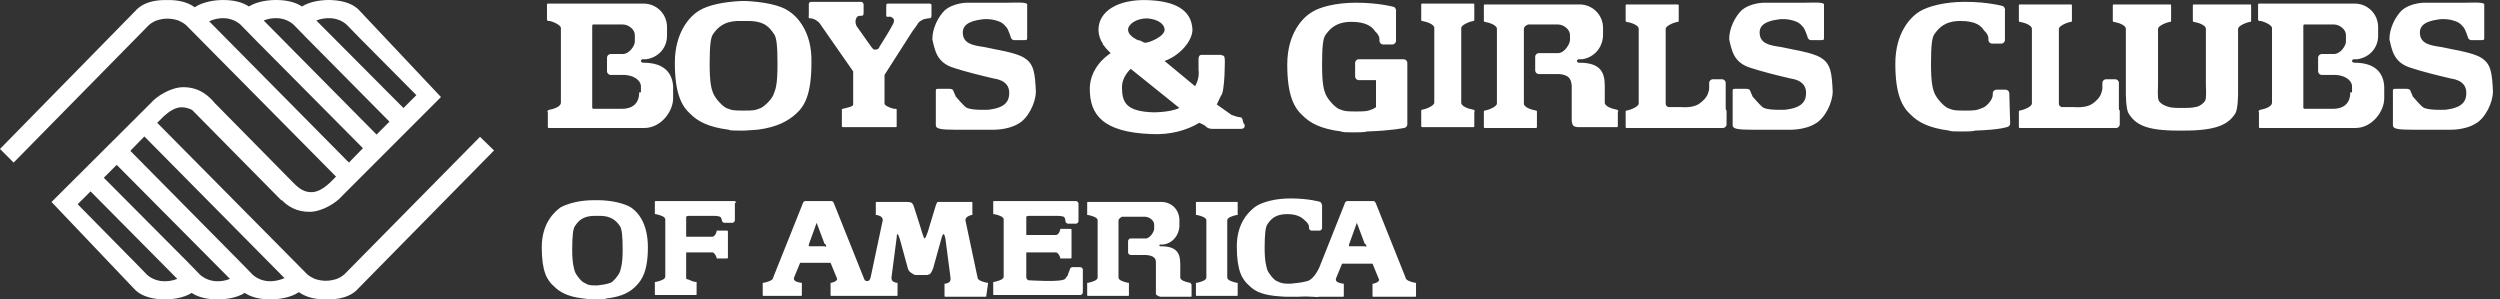 <svg width="167" height="20" viewBox="0 0 167 20" fill="none" xmlns="http://www.w3.org/2000/svg">
<rect x="0" y="0" width="167" height="20" fill="#333333" stroke="none"/>
<path d="M17.918 18.782C17.538 18.756 17.158 18.604 16.88 18.351L15.842 17.288L15.69 17.137L8.706 10.076L9.642 9.114L19.006 18.579C18.651 18.731 18.272 18.807 17.918 18.782ZM14.4 18.782C14.02 18.756 13.641 18.604 13.362 18.351L12.325 17.288L12.173 17.137L6.934 11.873L7.795 11.012L15.361 18.63C15.058 18.756 14.704 18.807 14.4 18.782V18.782ZM10.857 18.782C10.477 18.756 10.098 18.604 9.819 18.351L8.782 17.288L8.63 17.137L5.188 13.644L6.048 12.784L11.844 18.63C11.515 18.756 11.186 18.807 10.857 18.782V18.782ZM13.97 1.421C14.299 1.269 14.678 1.193 15.032 1.218C15.412 1.244 15.792 1.396 16.07 1.649L17.108 2.712L17.259 2.863L24.244 9.899L23.308 10.86L13.97 1.421ZM18.575 1.218C18.955 1.244 19.335 1.396 19.613 1.649L20.651 2.712L20.802 2.863L26.016 8.127L25.155 8.988L17.614 1.37C17.918 1.244 18.247 1.193 18.575 1.218V1.218ZM22.118 1.218C22.498 1.244 22.878 1.396 23.156 1.649L24.194 2.712L24.346 2.863L27.813 6.356L26.952 7.216L21.131 1.37C21.435 1.244 21.79 1.193 22.118 1.218V1.218ZM32.064 9.14L23.004 18.326C22.852 18.453 22.701 18.554 22.498 18.63C22.27 18.706 22.017 18.756 21.764 18.756C21.511 18.756 21.258 18.706 21.03 18.63C20.853 18.554 20.676 18.453 20.524 18.326L10.502 8.203L10.907 7.798C11.059 7.672 11.565 7.166 12.122 7.166C12.4 7.166 12.628 7.242 12.831 7.343L18.803 13.391L18.828 13.366C19.208 13.771 19.79 14.15 20.676 14.15C21.511 14.15 22.473 13.543 22.852 13.088L29.457 6.482L24.067 0.763C23.688 0.307 23.055 0.054 22.169 0.004C21.536 -0.022 20.727 0.08 20.17 0.434C19.79 0.181 19.284 0.029 18.626 0.004C17.993 -0.022 17.184 0.08 16.627 0.434C16.247 0.181 15.741 0.029 15.083 0.004C14.425 -0.022 13.565 0.105 13.008 0.485C12.628 0.206 12.097 0.029 11.414 0.004H10.907C10.022 0.029 9.389 0.307 9.009 0.763L0 9.949L0.911 10.86L9.946 1.674C10.098 1.547 10.249 1.446 10.452 1.37C10.68 1.294 10.933 1.244 11.186 1.244C11.439 1.244 11.692 1.294 11.92 1.37C12.097 1.446 12.274 1.547 12.426 1.674L22.447 11.797L22.043 12.202C21.891 12.328 21.384 12.834 20.828 12.834C20.145 12.86 19.74 12.328 19.588 12.202L14.349 6.887C13.97 6.432 13.337 5.824 12.249 5.824C11.414 5.824 10.452 6.432 10.072 6.887L3.442 13.492L8.908 19.237C9.288 19.693 9.92 19.946 10.806 19.996C11.439 20.022 12.249 19.92 12.805 19.566C13.185 19.819 13.691 19.971 14.349 19.996C14.982 20.022 15.792 19.92 16.348 19.566C16.728 19.819 17.234 19.971 17.892 19.996C18.55 20.022 19.411 19.895 19.967 19.515C20.347 19.794 20.878 19.971 21.562 19.996H22.068C22.954 19.971 23.586 19.693 23.966 19.237L33.001 10.051L32.064 9.14V9.14Z" fill="white"/>
<path d="M42.698 6.166C42.698 6.98 42.175 7.27 41.535 7.27H39.618L39.56 7.212V1.75C39.56 1.75 39.56 1.634 39.618 1.634H41.594C42 1.634 42.407 1.982 42.407 2.331V2.796C42.407 3.028 42.059 3.609 41.594 3.609H40.78C40.664 3.609 40.548 3.726 40.548 3.842V4.772C40.548 4.888 40.664 5.004 40.78 5.004H41.71C42.581 5.062 42.814 5.527 42.814 5.759V6.166H42.698ZM42.988 4.19C42.872 4.19 42.814 4.132 42.814 4.074C42.814 4.016 42.872 3.958 42.93 3.958H43.163C43.976 3.842 44.557 3.203 44.557 2.389V1.808C44.557 0.936 43.86 0.239 42.988 0.239H36.596C36.538 0.239 36.538 0.297 36.538 0.297V1.285C36.538 1.285 36.538 1.343 36.596 1.401H36.712C37.003 1.459 37.468 1.692 37.468 1.866V6.864C37.468 7.096 37.061 7.27 36.712 7.328C36.712 7.328 36.654 7.328 36.596 7.387C36.538 7.445 36.596 7.503 36.596 7.503V8.491C36.596 8.549 36.654 8.549 36.654 8.549H43.046C44.151 8.549 44.964 7.445 44.964 6.573V5.759C44.906 4.888 44.383 4.19 42.988 4.19V4.19ZM156.999 6.166C156.999 6.98 156.476 7.27 155.837 7.27H153.92L153.862 7.212V1.75C153.862 1.75 153.861 1.634 153.92 1.634H155.895C156.302 1.634 156.709 1.982 156.709 2.331V2.796C156.709 3.028 156.36 3.609 155.895 3.609H155.082C154.966 3.609 154.849 3.726 154.849 3.842V4.772C154.849 4.888 154.966 5.004 155.082 5.004H156.012C156.883 5.062 157.116 5.527 157.116 5.759V6.166H156.999ZM157.29 4.19C157.174 4.19 157.116 4.132 157.116 4.074C157.116 4.016 157.174 3.958 157.232 3.958H157.464C158.278 3.842 158.859 3.203 158.859 2.389V1.808C158.859 0.936 158.162 0.239 157.29 0.239H150.898C150.84 0.239 150.84 0.297 150.84 0.297V1.285C150.84 1.285 150.84 1.343 150.898 1.401H151.014C151.305 1.459 151.77 1.692 151.77 1.866V6.864C151.77 7.096 151.363 7.27 151.014 7.328C151.014 7.328 150.956 7.328 150.898 7.387C150.84 7.445 150.898 7.503 150.898 7.503V8.491C150.898 8.549 150.956 8.549 150.956 8.549H157.348C158.452 8.549 159.266 7.445 159.266 6.573V5.759C159.208 4.888 158.685 4.19 157.29 4.19V4.19ZM61.99 0.239H59.433C59.201 0.239 59.201 0.239 59.201 0.471V1.053C59.201 1.169 59.433 1.111 59.433 1.111C59.433 1.111 59.55 1.111 59.666 1.227L59.724 1.343C59.724 1.343 59.724 1.517 59.608 1.692C59.491 1.924 58.968 2.796 58.736 3.145C58.736 3.261 58.562 3.319 58.446 3.319C58.329 3.319 58.271 3.203 58.213 3.145L57.225 1.75C57.225 1.75 57.051 1.459 57.225 1.169C57.283 1.053 57.458 1.053 57.516 1.053C57.632 1.053 57.69 1.053 57.69 0.82V0.297C57.69 0.239 57.632 0.123 57.516 0.123H54.262C54.145 0.123 54.029 0.123 54.029 0.297V0.936C54.029 1.169 53.971 1.227 54.145 1.227C54.436 1.227 54.726 1.517 54.726 1.517L56.993 4.772V6.98C56.993 7.096 56.76 7.154 56.528 7.212L56.295 7.27C56.237 7.27 56.237 7.27 56.237 7.328V8.432C56.237 8.491 56.295 8.491 56.295 8.491H59.84C59.898 8.491 59.898 8.491 59.898 8.432V7.328C59.898 7.27 59.84 7.27 59.84 7.27H59.724C59.433 7.212 59.085 7.038 59.085 6.922V5.004L60.944 2.099C60.944 2.099 61.293 1.634 61.351 1.517C61.467 1.401 61.583 1.343 61.7 1.285L61.99 1.227C62.223 1.227 62.223 1.169 62.223 0.994V0.355C62.223 0.239 62.164 0.239 61.99 0.239V0.239ZM141.542 7.27V5.527C141.542 5.411 141.426 5.295 141.31 5.295H140.671C140.554 5.295 140.438 5.411 140.438 5.527V5.876C140.438 6.05 140.38 6.166 140.322 6.341C140.148 6.689 139.741 6.98 139.567 7.038C139.16 7.212 138.579 7.154 138.579 7.154H137.707C137.591 7.096 137.533 7.038 137.533 6.922V1.924C137.533 1.75 137.998 1.517 138.346 1.459C138.346 1.459 138.404 1.459 138.404 1.401V0.355C138.404 0.297 138.346 0.297 138.346 0.297H134.918C134.86 0.297 134.86 0.355 134.86 0.355V1.401C134.86 1.459 134.918 1.459 134.918 1.459C135.266 1.517 135.731 1.692 135.731 1.924V6.922C135.731 7.096 135.266 7.328 134.918 7.387C134.918 7.387 134.86 7.387 134.86 7.445V8.491C134.86 8.549 134.918 8.549 134.918 8.549H141.368C141.484 8.549 141.6 8.432 141.6 8.316V7.387C141.542 7.328 141.542 7.27 141.542 7.27V7.27ZM115.277 7.27V5.527C115.277 5.411 115.16 5.295 115.044 5.295H114.405C114.289 5.295 114.173 5.411 114.173 5.527V5.876C114.173 6.05 114.115 6.166 114.056 6.341C113.882 6.689 113.475 6.98 113.301 7.038C112.894 7.212 112.313 7.154 112.313 7.154H111.441C111.325 7.096 111.267 7.038 111.267 6.922V1.924C111.267 1.75 111.732 1.517 112.081 1.459C112.081 1.459 112.139 1.459 112.139 1.401V0.355C112.139 0.297 112.081 0.297 112.081 0.297H108.652C108.594 0.297 108.594 0.355 108.594 0.355V1.401C108.594 1.459 108.652 1.459 108.652 1.459C109.001 1.517 109.466 1.692 109.466 1.924V6.922C109.466 7.096 109.001 7.328 108.652 7.387C108.652 7.387 108.594 7.387 108.594 7.445V8.491C108.594 8.549 108.652 8.549 108.652 8.549H115.102C115.219 8.549 115.335 8.432 115.335 8.316V7.387C115.277 7.328 115.277 7.27 115.277 7.27V7.27ZM145.784 7.212C145.552 7.212 145.087 7.212 144.913 7.154C144.68 7.096 144.39 6.98 144.215 6.747C144.099 6.515 144.157 5.876 144.157 5.643V1.924C144.157 1.75 144.622 1.517 144.971 1.459C144.971 1.459 145.029 1.459 145.029 1.401V0.355C145.029 0.297 144.971 0.297 144.971 0.297H141.194C141.135 0.297 141.135 0.355 141.135 0.355V1.401C141.135 1.459 141.194 1.459 141.194 1.459C141.542 1.517 142.007 1.692 142.007 1.924V6.224C142.007 6.224 142.007 7.27 142.181 7.561C142.646 8.316 143.344 8.723 145.494 8.723H145.9C148.051 8.723 148.864 8.316 149.329 7.561C149.503 7.27 149.503 6.224 149.503 6.224V1.924C149.503 1.75 149.968 1.517 150.317 1.459C150.317 1.459 150.375 1.459 150.375 1.401V0.355C150.375 0.297 150.317 0.297 150.317 0.297H146.54C146.482 0.297 146.482 0.355 146.482 0.355V1.401C146.482 1.459 146.54 1.459 146.54 1.459C146.888 1.517 147.353 1.692 147.353 1.924V5.643C147.353 5.876 147.411 6.573 147.295 6.747C147.121 6.98 146.83 7.154 146.598 7.154C146.482 7.212 145.959 7.212 145.784 7.212V7.212ZM134.22 6.224C134.22 6.108 134.104 5.992 133.988 5.992H133.349C133.233 5.992 133.116 6.108 133.116 6.224V6.341C133.116 6.689 132.651 7.154 132.419 7.212C132.012 7.387 131.838 7.387 131.257 7.387C130.676 7.387 130.501 7.387 130.095 7.212C129.862 7.096 129.397 6.631 129.223 6.224C129.107 5.934 128.991 5.527 128.991 4.307C128.991 3.086 129.049 2.505 129.223 2.273C129.514 1.866 129.92 1.401 130.966 1.401C132.012 1.401 132.361 1.75 132.535 2.04C132.535 2.04 132.826 2.273 132.826 2.563V2.68C132.826 2.796 132.942 2.912 133.058 2.912H133.697C133.814 2.912 133.93 2.796 133.93 2.68V0.704C133.93 0.704 133.988 0.588 133.814 0.413C133.814 0.413 132.826 0.123 131.257 0.123C129.92 0.123 128.816 0.413 128.235 0.762C127.654 1.111 126.608 2.157 126.608 4.249C126.608 6.341 127.073 7.154 127.654 7.677C128.119 8.142 128.816 8.549 130.211 8.723C130.269 8.781 130.618 8.781 130.908 8.781H131.199C131.489 8.781 131.722 8.781 131.954 8.723C133.639 8.665 134.046 8.491 134.046 8.491C134.162 8.491 134.279 8.374 134.279 8.258L134.22 6.224ZM94.009 6.224V4.19C94.009 4.074 93.892 3.958 93.776 3.958H90.754C90.638 3.958 90.522 4.074 90.522 4.19V5.12C90.522 5.236 90.638 5.353 90.754 5.353H91.917V7.154C91.859 7.212 91.8 7.212 91.742 7.27C91.335 7.445 91.161 7.445 90.58 7.445C89.999 7.445 89.825 7.445 89.418 7.27C89.186 7.154 88.721 6.689 88.546 6.282C88.43 5.992 88.314 5.585 88.314 4.365C88.314 3.145 88.372 2.563 88.546 2.331C88.837 1.924 89.244 1.459 90.29 1.459C91.277 1.459 91.684 1.808 91.859 2.099C91.859 2.099 92.149 2.331 92.149 2.622V2.738C92.149 2.854 92.265 2.97 92.382 2.97H93.021C93.137 2.97 93.253 2.854 93.253 2.738V0.762C93.253 0.762 93.311 0.646 93.137 0.471C93.137 0.471 92.149 0.181 90.58 0.181C89.244 0.181 88.139 0.471 87.617 0.82C87.035 1.169 85.989 2.215 85.989 4.307C85.989 6.399 86.454 7.212 87.035 7.735C87.5 8.2 88.198 8.607 89.592 8.781C89.65 8.839 89.999 8.839 90.29 8.839H90.58C90.871 8.839 91.103 8.839 91.335 8.781C93.021 8.723 93.776 8.549 93.776 8.549C93.892 8.549 94.009 8.432 94.009 8.316V6.224ZM51.705 6.224C51.589 6.631 51.066 7.096 50.833 7.212C50.426 7.387 50.252 7.387 49.671 7.387C49.09 7.387 48.916 7.387 48.509 7.212C48.276 7.096 47.811 6.631 47.637 6.224C47.521 5.934 47.405 5.527 47.405 4.307C47.405 3.086 47.463 2.505 47.637 2.273C47.928 1.866 48.334 1.401 49.38 1.401H49.961C51.124 1.401 51.414 1.866 51.705 2.273C51.879 2.505 51.937 3.086 51.937 4.307C51.937 5.585 51.821 5.934 51.705 6.224ZM52.635 0.704C52.111 0.355 51.066 0.123 49.787 0.065H49.555C48.276 0.123 47.288 0.355 46.707 0.704C46.126 1.053 45.08 2.099 45.08 4.19C45.08 6.282 45.545 7.096 46.126 7.619C46.591 8.084 47.288 8.491 48.683 8.665C48.741 8.723 49.09 8.723 49.38 8.723H49.729C49.787 8.723 50.542 8.665 50.601 8.665C51.995 8.491 52.693 8.026 53.157 7.619C53.739 7.096 54.203 6.341 54.203 4.19C54.262 2.099 53.216 1.053 52.635 0.704ZM41.419 18.137C41.303 18.427 40.954 18.834 40.78 18.892C40.431 19.008 40.315 19.008 39.908 19.067C39.444 19.067 39.327 19.067 39.037 18.892C38.862 18.834 38.514 18.427 38.398 18.137C38.34 17.904 38.223 17.614 38.223 16.684C38.223 15.754 38.281 15.289 38.398 15.115C38.63 14.766 38.921 14.418 39.734 14.418H40.083C40.838 14.418 41.187 14.766 41.419 15.115C41.535 15.289 41.594 15.754 41.594 16.684C41.594 17.614 41.477 17.904 41.419 18.137V18.137ZM42.117 13.837C41.71 13.604 40.896 13.372 39.908 13.372H39.85H39.792H39.676C38.688 13.372 37.933 13.604 37.468 13.837C37.061 14.127 36.19 14.883 36.19 16.51C36.19 18.137 36.538 18.718 37.003 19.125C37.352 19.473 37.875 19.822 38.979 19.938C39.037 19.938 39.327 19.996 39.56 19.996H39.908C40.141 19.996 40.431 19.996 40.49 19.938C41.594 19.822 42.117 19.473 42.465 19.125C42.872 18.718 43.279 18.137 43.279 16.51C43.279 14.883 42.581 14.127 42.117 13.837ZM98.483 7.387C98.483 7.328 98.425 7.328 98.425 7.328C98.076 7.27 97.611 7.096 97.611 6.864V1.866C97.611 1.692 98.076 1.459 98.425 1.401C98.425 1.401 98.483 1.401 98.483 1.343V0.297C98.483 0.239 98.425 0.239 98.425 0.239H94.996C94.938 0.239 94.938 0.297 94.938 0.297V1.343C94.938 1.401 94.996 1.401 94.996 1.401C95.345 1.459 95.81 1.634 95.81 1.866V6.864C95.81 7.038 95.345 7.27 94.996 7.328C94.996 7.328 94.938 7.328 94.938 7.387V8.432C94.938 8.491 94.996 8.491 94.996 8.491H98.425C98.483 8.491 98.483 8.432 98.483 8.432V7.445C98.541 7.445 98.541 7.387 98.483 7.387V7.387ZM82.677 18.892H82.619C82.329 18.834 81.98 18.718 81.98 18.544V14.708C81.98 14.534 82.329 14.418 82.619 14.36H82.677V13.546C82.677 13.488 82.677 13.488 82.619 13.488H79.946C79.888 13.488 79.888 13.488 79.888 13.546V14.36H79.946C80.237 14.418 80.585 14.534 80.585 14.708V18.544C80.585 18.718 80.237 18.834 79.946 18.892H79.888V19.706C79.888 19.764 79.888 19.764 79.946 19.764H82.619C82.677 19.764 82.677 19.764 82.677 19.706V18.95V18.892ZM108.071 7.387C108.071 7.328 108.013 7.328 108.013 7.328C107.664 7.27 107.199 7.096 107.199 6.864V5.759C107.199 4.888 106.967 4.19 105.514 4.19H105.456C105.398 4.19 105.34 4.132 105.34 4.074C105.34 4.016 105.398 3.958 105.456 3.958H105.689C106.502 3.842 107.083 3.145 107.083 2.331V1.866C107.083 0.994 106.386 0.297 105.514 0.297H99.18C99.122 0.297 99.122 0.355 99.122 0.355V1.401C99.122 1.459 99.18 1.459 99.18 1.459C99.529 1.517 99.994 1.692 99.994 1.924V6.922C99.994 7.096 99.529 7.328 99.18 7.387C99.18 7.387 99.122 7.387 99.122 7.445V8.491C99.122 8.549 99.18 8.549 99.18 8.549H102.609C102.667 8.549 102.667 8.491 102.667 8.491V7.503V7.445C102.667 7.387 102.609 7.387 102.609 7.387C102.26 7.328 101.795 7.154 101.795 6.922V1.924C101.795 1.808 101.911 1.692 102.086 1.634H104.062C104.468 1.634 104.875 1.982 104.875 2.331V2.68C104.875 2.912 104.526 3.551 104.062 3.551H102.783C102.667 3.551 102.551 3.667 102.551 3.784V4.713C102.551 4.83 102.667 4.946 102.783 4.946H104.12C104.991 5.004 104.933 5.469 104.991 5.701V8.026C104.991 8.026 104.991 8.2 105.049 8.316C105.108 8.491 105.398 8.491 105.398 8.491H108.013C108.071 8.491 108.071 8.432 108.071 8.432V7.445C108.129 7.445 108.129 7.387 108.071 7.387V7.387ZM79.539 18.892H79.481C79.191 18.834 78.842 18.718 78.842 18.544V17.672C78.842 16.975 78.668 16.452 77.564 16.452H77.505C77.447 16.452 77.447 16.393 77.447 16.393C77.447 16.335 77.505 16.335 77.505 16.335H77.68C78.319 16.277 78.784 15.696 78.784 15.057V14.708C78.784 14.011 78.261 13.488 77.564 13.488H72.682C72.624 13.488 72.624 13.488 72.624 13.546V14.36H72.682C72.973 14.418 73.322 14.534 73.322 14.708V18.544C73.322 18.718 72.973 18.834 72.682 18.892H72.624V19.706C72.624 19.764 72.624 19.764 72.682 19.764H75.355C75.413 19.764 75.413 19.764 75.413 19.706V18.95V18.892H75.355C75.065 18.834 74.716 18.718 74.716 18.544V14.708C74.716 14.65 74.832 14.534 74.949 14.476H76.459C76.75 14.476 77.099 14.708 77.099 14.999V15.289C77.099 15.464 76.808 15.987 76.459 15.929H75.53C75.413 15.929 75.355 16.045 75.355 16.103V16.858C75.355 16.975 75.472 17.033 75.53 17.033H76.576C77.273 17.091 77.215 17.439 77.215 17.614V19.648C77.273 19.764 77.505 19.822 77.505 19.822H79.539C79.597 19.822 79.597 19.822 79.597 19.764V19.008C79.539 18.95 79.539 18.95 79.539 18.892V18.892ZM63.733 4.539C64.431 4.772 65.593 5.062 66.348 5.236C67.162 5.353 67.511 5.759 67.394 6.457C67.278 7.154 66.465 7.27 66.058 7.328C66.058 7.328 65.012 7.387 64.605 7.212C64.431 7.154 63.966 6.573 63.85 6.457L63.675 6.05C63.675 5.992 63.559 5.934 63.443 5.934H62.688C62.571 5.934 62.513 5.934 62.513 6.05V8.374C62.513 8.607 62.862 8.665 63.791 8.665H66.232C66.232 8.665 67.278 8.723 68.034 8.258C68.673 7.91 69.196 6.864 69.196 6.108C69.138 4.888 69.079 4.249 68.382 3.842C67.801 3.493 66.523 3.319 65.767 3.145C64.954 3.028 64.314 2.912 64.314 2.157C64.314 1.459 65.244 1.343 65.651 1.285C65.651 1.285 66.174 1.227 66.639 1.401C66.813 1.459 66.988 1.517 67.22 1.808C67.336 1.924 67.511 2.447 67.511 2.447C67.511 2.563 67.627 2.68 67.743 2.68H68.382C68.615 2.68 68.615 2.68 68.615 2.447V0.297C68.615 0.123 67.801 0.181 67.336 0.181H64.605C64.605 0.181 63.675 0.181 63.094 0.704C62.688 1.111 62.281 1.866 62.281 2.622C62.455 3.377 62.571 4.19 63.733 4.539V4.539ZM116.962 4.539C117.659 4.772 118.821 5.062 119.577 5.236C120.39 5.353 120.739 5.759 120.623 6.457C120.507 7.154 119.693 7.27 119.286 7.328C119.286 7.328 118.24 7.387 117.834 7.212C117.659 7.154 117.194 6.573 117.078 6.457L116.904 6.05C116.904 5.992 116.788 5.934 116.671 5.934H115.916C115.8 5.934 115.742 5.934 115.742 6.05V8.374C115.742 8.607 116.09 8.665 117.02 8.665H119.461C119.461 8.665 120.507 8.723 121.262 8.258C121.901 7.91 122.424 6.864 122.424 6.108C122.366 4.888 122.308 4.249 121.611 3.842C121.03 3.493 119.751 3.319 118.996 3.145C118.182 3.028 117.543 2.912 117.543 2.157C117.543 1.459 118.473 1.343 118.879 1.285C118.879 1.285 119.402 1.227 119.867 1.401C120.042 1.459 120.216 1.517 120.448 1.808C120.565 1.924 120.739 2.447 120.739 2.447C120.739 2.563 120.855 2.68 120.971 2.68H121.611C121.843 2.68 121.843 2.68 121.843 2.447V0.297C121.843 0.123 121.03 0.181 120.565 0.181H117.834C117.834 0.181 116.904 0.181 116.323 0.704C115.916 1.111 115.509 1.866 115.509 2.622C115.683 3.377 115.8 4.19 116.962 4.539V4.539ZM161.067 4.539C161.764 4.772 162.927 5.062 163.682 5.236C164.496 5.353 164.844 5.759 164.728 6.457C164.612 7.154 163.798 7.27 163.391 7.328C163.391 7.328 162.346 7.387 161.939 7.212C161.764 7.154 161.3 6.573 161.183 6.457L161.009 6.05C161.009 5.992 160.893 5.934 160.777 5.934H160.021C159.905 5.934 159.847 5.934 159.847 6.05V8.374C159.847 8.607 160.195 8.665 161.125 8.665H163.566C163.566 8.665 164.612 8.723 165.367 8.258C166.006 7.91 166.529 6.864 166.529 6.108C166.471 4.888 166.413 4.249 165.716 3.842C165.135 3.493 163.856 3.319 163.101 3.145C162.287 3.028 161.648 2.912 161.648 2.157C161.648 1.459 162.578 1.343 162.985 1.285C162.985 1.285 163.508 1.227 163.973 1.401C164.147 1.459 164.321 1.517 164.554 1.808C164.67 1.924 164.844 2.447 164.844 2.447C164.844 2.563 164.96 2.68 165.077 2.68H165.716C165.948 2.68 165.948 2.68 165.948 2.447V0.297C165.948 0.123 165.135 0.181 164.67 0.181H161.939C161.939 0.181 161.009 0.181 160.428 0.704C160.021 1.111 159.614 1.866 159.614 2.622C159.789 3.377 159.905 4.19 161.067 4.539V4.539ZM77.04 7.503C75.181 7.445 74.949 6.805 74.949 5.818C74.949 5.353 75.181 4.946 75.53 4.597L78.784 7.212C78.435 7.387 77.738 7.503 77.04 7.503ZM76.634 1.227C77.389 1.285 77.796 1.634 77.796 1.982C77.796 2.447 76.75 2.854 76.518 2.854C76.459 2.854 76.401 2.854 76.343 2.796C76.227 2.738 76.111 2.68 75.995 2.68C75.646 2.505 75.355 2.273 75.355 1.982C75.355 1.634 75.878 1.227 76.634 1.227ZM82.968 7.91C82.91 7.793 82.793 7.851 82.619 7.793L82.27 7.677L81.282 6.98C81.399 6.747 81.515 6.457 81.631 6.282C81.747 5.992 81.805 5.062 81.805 4.713C81.805 4.365 81.864 3.842 81.747 3.726C81.689 3.726 81.573 3.667 81.573 3.667H80.237C80.237 3.667 80.178 3.667 80.12 3.726C80.062 3.784 80.062 3.958 80.062 3.958V4.655C80.12 5.062 80.004 5.469 79.83 5.759L77.796 4.074C78.9 3.667 79.656 2.68 79.656 1.982C79.597 0.588 78.377 0.065 76.634 0.007C74.658 -0.052 73.38 0.762 73.38 1.982C73.38 2.331 73.496 2.68 73.67 2.912V2.97L73.728 3.028C73.844 3.203 74.019 3.377 74.193 3.551C73.322 4.132 72.799 5.004 72.799 5.934C72.799 7.619 73.612 8.839 76.924 8.955C78.145 9.014 79.249 8.723 80.12 8.2L80.469 8.374C80.585 8.491 80.701 8.607 80.992 8.607H82.91C83.026 8.607 83.142 8.549 83.142 8.432V8.316C83.026 8.258 83.026 7.968 82.968 7.91V7.91ZM72.334 18.021C72.334 17.904 72.217 17.846 72.159 17.846H71.636C71.52 17.846 71.462 17.962 71.462 18.021L71.346 18.311C71.346 18.427 71.23 18.485 71.171 18.602C71.055 18.892 68.673 18.718 68.673 18.718C68.615 18.66 68.556 18.602 68.556 18.544V16.858H70.532C70.648 16.858 70.765 17.033 70.823 17.207V17.265H71.52C71.52 17.265 71.578 17.265 71.578 17.207V15.348C71.578 15.348 71.578 15.289 71.52 15.289H70.881H70.823V15.348C70.765 15.58 70.648 15.696 70.532 15.696H68.556V14.476C68.615 14.418 68.731 14.418 68.731 14.418H70.532C70.707 14.418 71.055 14.418 71.113 14.534C71.171 14.65 71.171 14.766 71.171 14.766C71.171 14.883 71.288 14.941 71.346 14.941H71.869C71.985 14.941 72.043 14.825 72.043 14.766V13.604C72.043 13.488 71.927 13.43 71.869 13.43H66.406C66.348 13.43 66.348 13.43 66.348 13.488V14.302H66.406C66.697 14.36 67.046 14.476 67.046 14.65V18.485C67.046 18.66 66.697 18.776 66.406 18.834H66.348V19.648C66.348 19.706 66.348 19.706 66.406 19.706H72.159C72.276 19.706 72.334 19.59 72.334 19.531V18.021ZM49.032 13.43H43.802C43.744 13.43 43.744 13.43 43.744 13.488V14.302H43.802C44.092 14.36 44.441 14.476 44.441 14.65V18.485C44.441 18.66 44.092 18.776 43.802 18.834H43.744V19.648C43.744 19.706 43.744 19.706 43.802 19.706H46.475C46.533 19.706 46.533 19.706 46.533 19.648V18.892V18.834H46.475C46.3 18.834 46.126 18.718 45.952 18.66H45.894L45.836 18.602V18.544V16.858H47.579C47.695 16.858 47.811 17.033 47.87 17.207V17.265H48.567C48.567 17.265 48.625 17.265 48.625 17.207V15.464C48.625 15.464 48.625 15.406 48.567 15.406H47.928H47.87V15.464C47.811 15.696 47.695 15.812 47.579 15.812H45.836V14.476C45.894 14.418 46.01 14.418 46.01 14.418H47.579C47.753 14.418 48.102 14.418 48.16 14.534C48.218 14.65 48.218 14.708 48.218 14.708C48.218 14.825 48.334 14.883 48.392 14.883H48.916C49.032 14.883 49.09 14.766 49.09 14.708V13.546C49.264 13.546 49.148 13.43 49.032 13.43V13.43ZM53.913 13.43C53.913 13.43 53.855 13.43 53.797 13.488C53.739 13.546 53.739 13.604 53.739 13.604" fill="white"/>
<path d="M55.191 16.452C55.191 16.51 55.075 16.452 55.075 16.452H54.145H54.029V16.335L54.552 14.883L55.075 16.277C55.133 16.277 55.191 16.393 55.191 16.452V16.452ZM66 18.95V18.892H65.942C65.651 18.834 65.302 18.718 65.302 18.544L64.489 14.708C64.489 14.534 64.663 14.418 64.895 14.36H64.954V13.546C64.954 13.488 64.954 13.488 64.895 13.488H62.92H62.629C62.571 13.546 62.513 13.72 62.513 13.72L62.106 15.057C62.106 15.057 61.874 15.929 61.758 15.929C61.7 15.929 61.467 15.115 61.467 15.115L61.06 13.837C61.06 13.837 61.002 13.604 60.886 13.546C60.828 13.488 60.537 13.488 60.537 13.488H58.562C58.504 13.488 58.504 13.488 58.504 13.546V14.36H58.562C58.852 14.418 58.968 14.534 58.968 14.708L58.155 18.544C58.097 18.718 58.039 18.776 57.922 18.776C57.806 18.776 57.748 18.718 57.69 18.544L55.714 13.604L55.656 13.488C55.598 13.43 55.54 13.43 55.54 13.43H53.797C53.797 13.43 53.739 13.43 53.68 13.488C53.622 13.546 53.622 13.604 53.622 13.604L51.647 18.544C51.647 18.718 51.298 18.834 51.007 18.892H50.949V19.706C50.949 19.764 50.949 19.764 51.007 19.764H53.506C53.564 19.764 53.564 19.764 53.564 19.706V18.95V18.892H53.506C53.215 18.834 52.983 18.776 53.041 18.544L53.448 17.556H55.482L55.889 18.544C56.005 18.718 55.772 18.834 55.54 18.892H55.482V19.706C55.482 19.764 55.482 19.764 55.54 19.764H59.898C59.956 19.764 59.956 19.764 59.956 19.706V18.95V18.892H59.898C59.608 18.834 59.549 18.718 59.549 18.544L59.898 15.87C59.898 15.87 59.898 15.638 59.956 15.638C60.014 15.638 60.13 16.045 60.13 16.045L60.654 17.962C60.654 17.962 60.712 18.137 60.828 18.195C60.886 18.253 61.118 18.369 61.118 18.369H61.932C61.932 18.369 61.99 18.369 62.106 18.311C62.222 18.253 62.339 17.904 62.339 17.904L62.92 15.812C62.92 15.812 62.978 15.638 63.036 15.638C63.094 15.638 63.152 15.929 63.152 15.929L63.501 18.602C63.501 18.776 63.443 18.892 63.152 18.95H63.094V19.764C63.094 19.822 63.094 19.822 63.152 19.822H65.825C65.883 19.822 65.883 19.822 65.883 19.764L66 18.95V18.95ZM91.277 16.452C91.277 16.51 91.161 16.452 91.161 16.452H90.231H90.115V16.335L90.638 14.883L91.161 16.277C91.219 16.277 91.277 16.393 91.277 16.452V16.452ZM94.59 18.892H94.531C94.241 18.834 93.892 18.718 93.892 18.544L91.916 13.604L91.858 13.488C91.8 13.43 91.742 13.43 91.742 13.43H89.999C89.999 13.43 89.941 13.43 89.883 13.488C89.825 13.546 89.825 13.604 89.825 13.604L88.139 17.846C88.139 17.846 87.791 18.66 87.326 18.776C86.919 18.892 86.687 18.892 86.222 18.95C85.757 18.95 85.641 18.95 85.292 18.776C85.118 18.718 84.769 18.311 84.653 18.021C84.595 17.788 84.478 17.498 84.478 16.568C84.478 15.638 84.537 15.173 84.653 14.999C84.885 14.65 85.176 14.302 85.989 14.302C86.745 14.302 87.035 14.592 87.21 14.767C87.21 14.767 87.442 14.941 87.442 15.173V15.231C87.442 15.348 87.558 15.406 87.616 15.406H88.139C88.256 15.406 88.314 15.29 88.314 15.231V13.72C88.314 13.72 88.314 13.604 88.198 13.488C88.198 13.488 87.442 13.256 86.222 13.256C85.176 13.256 84.362 13.488 83.897 13.779C83.491 14.069 82.619 14.825 82.619 16.452C82.619 18.079 82.968 18.66 83.433 19.067C83.781 19.415 84.188 19.648 85.118 19.764C85.176 19.764 85.699 19.822 85.931 19.822H86.745C87.5 19.764 87.907 19.88 88.139 19.822H89.708C89.766 19.822 89.766 19.822 89.766 19.764V19.009V18.95H89.708C89.418 18.892 89.185 18.834 89.243 18.602L89.65 17.614H91.684L92.091 18.602C92.207 18.776 91.975 18.892 91.742 18.95H91.684V19.764C91.684 19.822 91.684 19.822 91.742 19.822H94.531C94.59 19.822 94.59 19.822 94.59 19.764V19.009V18.892" fill="white"/>
</svg>
